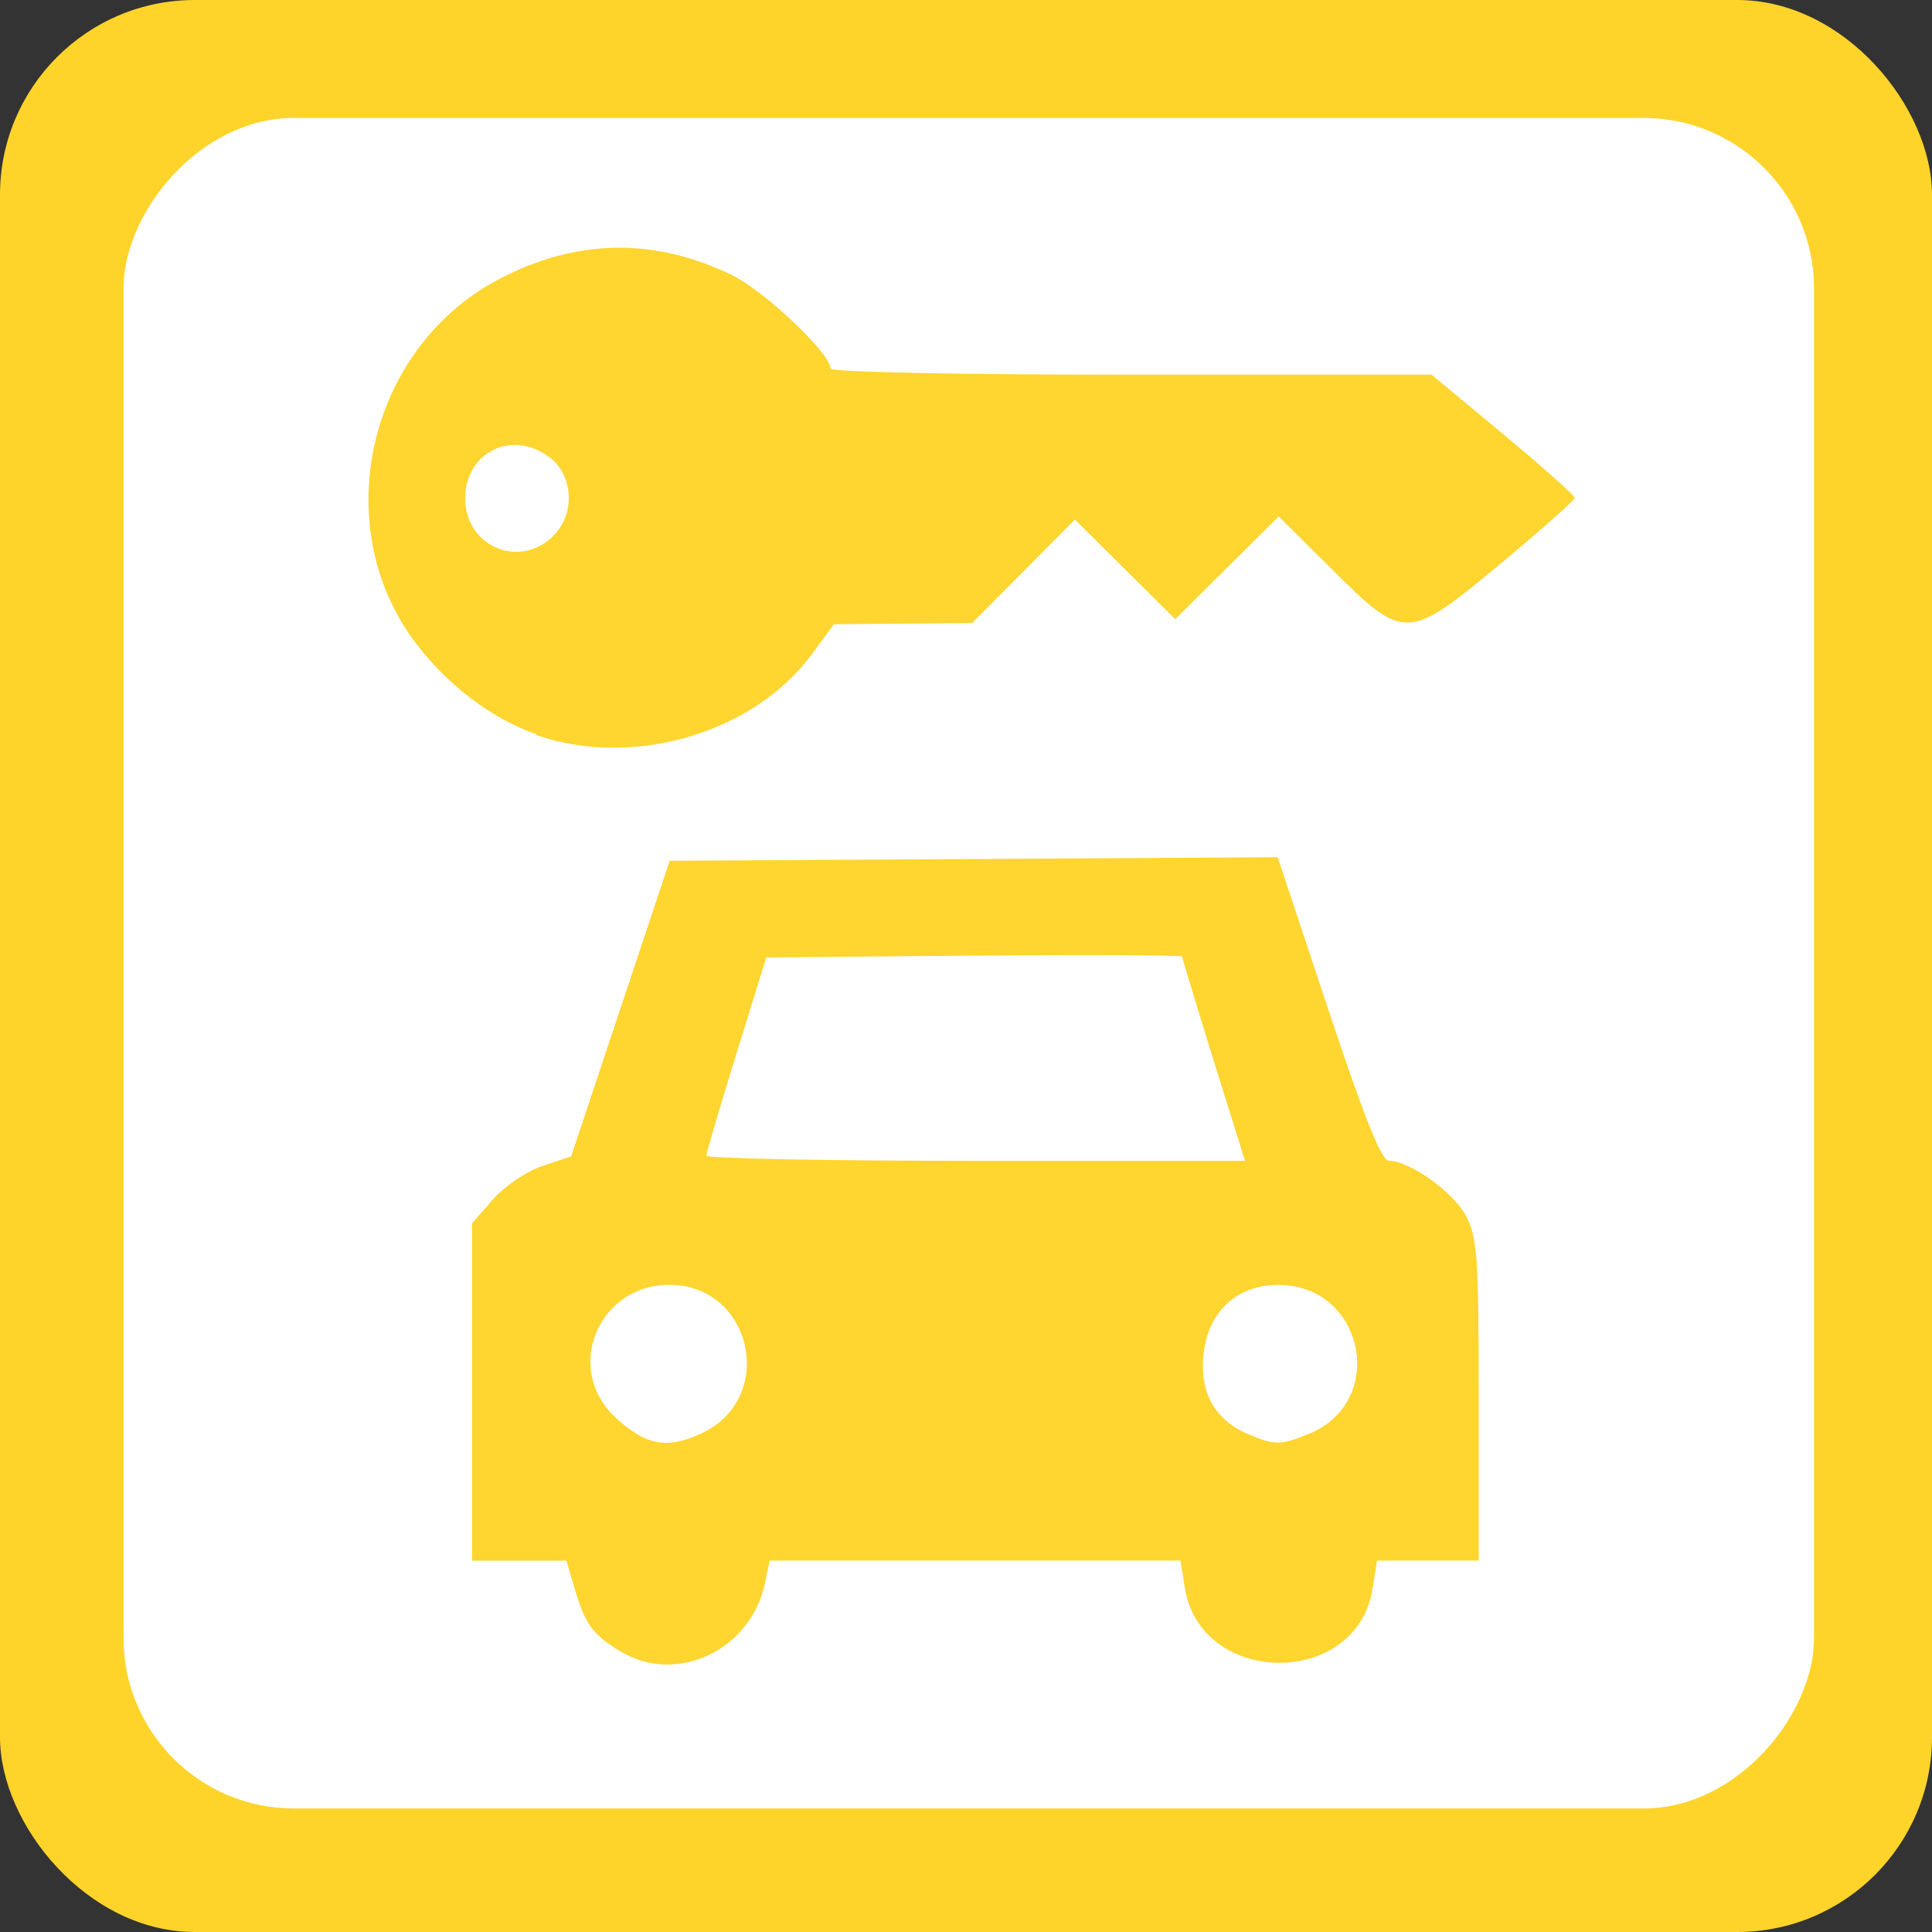 <?xml version="1.0" encoding="UTF-8" standalone="no"?>
<!-- Created with Inkscape (http://www.inkscape.org/) -->

<svg
   xmlns:dc="http://purl.org/dc/elements/1.1/"
   xmlns:cc="http://creativecommons.org/ns#"
   xmlns:rdf="http://www.w3.org/1999/02/22-rdf-syntax-ns#"
   xmlns:svg="http://www.w3.org/2000/svg"
   xmlns="http://www.w3.org/2000/svg"
   xmlns:sodipodi="http://sodipodi.sourceforge.net/DTD/sodipodi-0.dtd"
   xmlns:inkscape="http://www.inkscape.org/namespaces/inkscape"
   width="32"
   height="32"
   viewBox="0 0 32 32"
   id="svg4146"
   version="1.1"
   inkscape:version="0.91 r13725"
   sodipodi:docname="car_rental_frame_color.svg">
  <rect x="0" y="0" width="32" height="32" fill="#333333" stroke="none"/>
  <defs
     id="defs4148" />
  <sodipodi:namedview
     id="base"
     pagecolor="#ffffff"
     bordercolor="#666666"
     borderopacity="1.0"
     inkscape:pageopacity="0.0"
     inkscape:pageshadow="2"
     inkscape:zoom="15.839192"
     inkscape:cx="11.646686"
     inkscape:cy="16.982233"
     inkscape:document-units="px"
     inkscape:current-layer="layer1"
     showgrid="false"
     units="px"
     inkscape:window-width="1920"
     inkscape:window-height="1138"
     inkscape:window-x="-8"
     inkscape:window-y="-8"
     inkscape:window-maximized="1" />
  <g
     inkscape:label="Ebene 1"
     inkscape:groupmode="layer"
     id="layer1"
     transform="translate(0,-1020.362)">
    <rect
       style="opacity:1;fill:#ffd42a;fill-opacity:1;stroke:none;stroke-width:2.095;stroke-linecap:butt;stroke-linejoin:round;stroke-miterlimit:4;stroke-dasharray:none;stroke-dashoffset:0;stroke-opacity:1"
       id="rect4154"
       width="32"
       height="32"
       x="0"
       y="1020.362"
       ry="3.226" />
    <rect
       style="opacity:1;fill:#ffffff;fill-opacity:1;stroke:none;stroke-width:2.095;stroke-linecap:butt;stroke-linejoin:round;stroke-miterlimit:4;stroke-dasharray:none;stroke-dashoffset:0;stroke-opacity:1"
       id="rect4154-7"
       width="28"
       height="28"
       x="-30.046"
       y="1022.316"
       ry="2.823"
       transform="scale(-1,1)" />
    <path
       style="opacity:0.97;fill:#ffd42a;fill-opacity:1;stroke:none;stroke-width:3.5;stroke-linecap:round;stroke-linejoin:round;stroke-miterlimit:4;stroke-dasharray:none;stroke-opacity:1"
       d="m 10.274,1047.713 c -0.458,-0.28 -0.578,-0.443 -0.749,-1.017 l -0.144,-0.485 -0.781,0 -0.781,0 0,-2.794 0,-2.794 0.347,-0.396 c 0.191,-0.218 0.56,-0.467 0.821,-0.554 l 0.473,-0.158 0.816,-2.448 0.816,-2.448 5.035,-0.029 5.035,-0.03 0.835,2.513 c 0.597,1.797 0.884,2.514 1.008,2.515 0.344,0 1.067,0.52 1.275,0.91 0.189,0.355 0.212,0.687 0.212,3.055 l 0,2.657 -0.842,0 -0.842,0 -0.075,0.469 c -0.263,1.645 -2.846,1.627 -3.109,-0.021 l -0.072,-0.448 -3.402,0 -3.402,0 -0.077,0.371 c -0.233,1.115 -1.468,1.699 -2.396,1.131 z m 1.358,-3.617 c 1.239,-0.588 0.824,-2.453 -0.545,-2.453 -1.183,0 -1.754,1.395 -0.897,2.193 0.507,0.472 0.862,0.536 1.442,0.261 z m 10.056,0.013 c 1.303,-0.544 0.902,-2.465 -0.514,-2.465 -0.757,0 -1.251,0.533 -1.251,1.35 0,0.519 0.253,0.905 0.728,1.112 0.456,0.199 0.566,0.199 1.036,0 z m -1.146,-4.777 c -0.381,-1.2 -0.962,-3.086 -0.962,-3.125 0,-0.026 -1.55,-0.034 -3.444,-0.017 l -3.444,0.03 -0.496,1.599 c -0.273,0.879 -0.496,1.637 -0.496,1.684 0,0.047 2.008,0.086 4.461,0.086 l 4.461,0 -0.082,-0.257 z"
       id="path7482"
       inkscape:connector-curvature="0" />
    <path
       style="opacity:0.97;fill:#ffd42a;fill-opacity:1;stroke:none;stroke-width:3.5;stroke-linecap:round;stroke-linejoin:round;stroke-miterlimit:4;stroke-dasharray:none;stroke-opacity:1"
       d="m 8.885,1032.524 c -0.746,-0.258 -1.495,-0.83 -2.026,-1.547 -1.43,-1.931 -0.756,-4.842 1.386,-5.981 1.281,-0.681 2.586,-0.707 3.879,-0.077 0.54,0.263 1.633,1.298 1.633,1.547 0,0.059 2.138,0.102 4.977,0.102 l 4.977,0 1.189,0.987 c 0.654,0.543 1.186,1.018 1.182,1.056 -0.004,0.038 -0.547,0.519 -1.207,1.069 -1.565,1.304 -1.612,1.306 -2.808,0.117 l -0.887,-0.882 -0.857,0.851 -0.857,0.851 -0.831,-0.825 -0.831,-0.825 -0.851,0.857 -0.851,0.857 -1.145,0.01 -1.145,0.01 -0.362,0.493 c -0.965,1.312 -2.958,1.899 -4.567,1.343 z m 0.333,-3.346 c 0.307,-0.363 0.259,-0.947 -0.101,-1.23 -0.615,-0.484 -1.412,-0.107 -1.412,0.668 0,0.836 0.975,1.198 1.513,0.563 z"
       id="path7484"
       inkscape:connector-curvature="0" />
  </g>
</svg>

